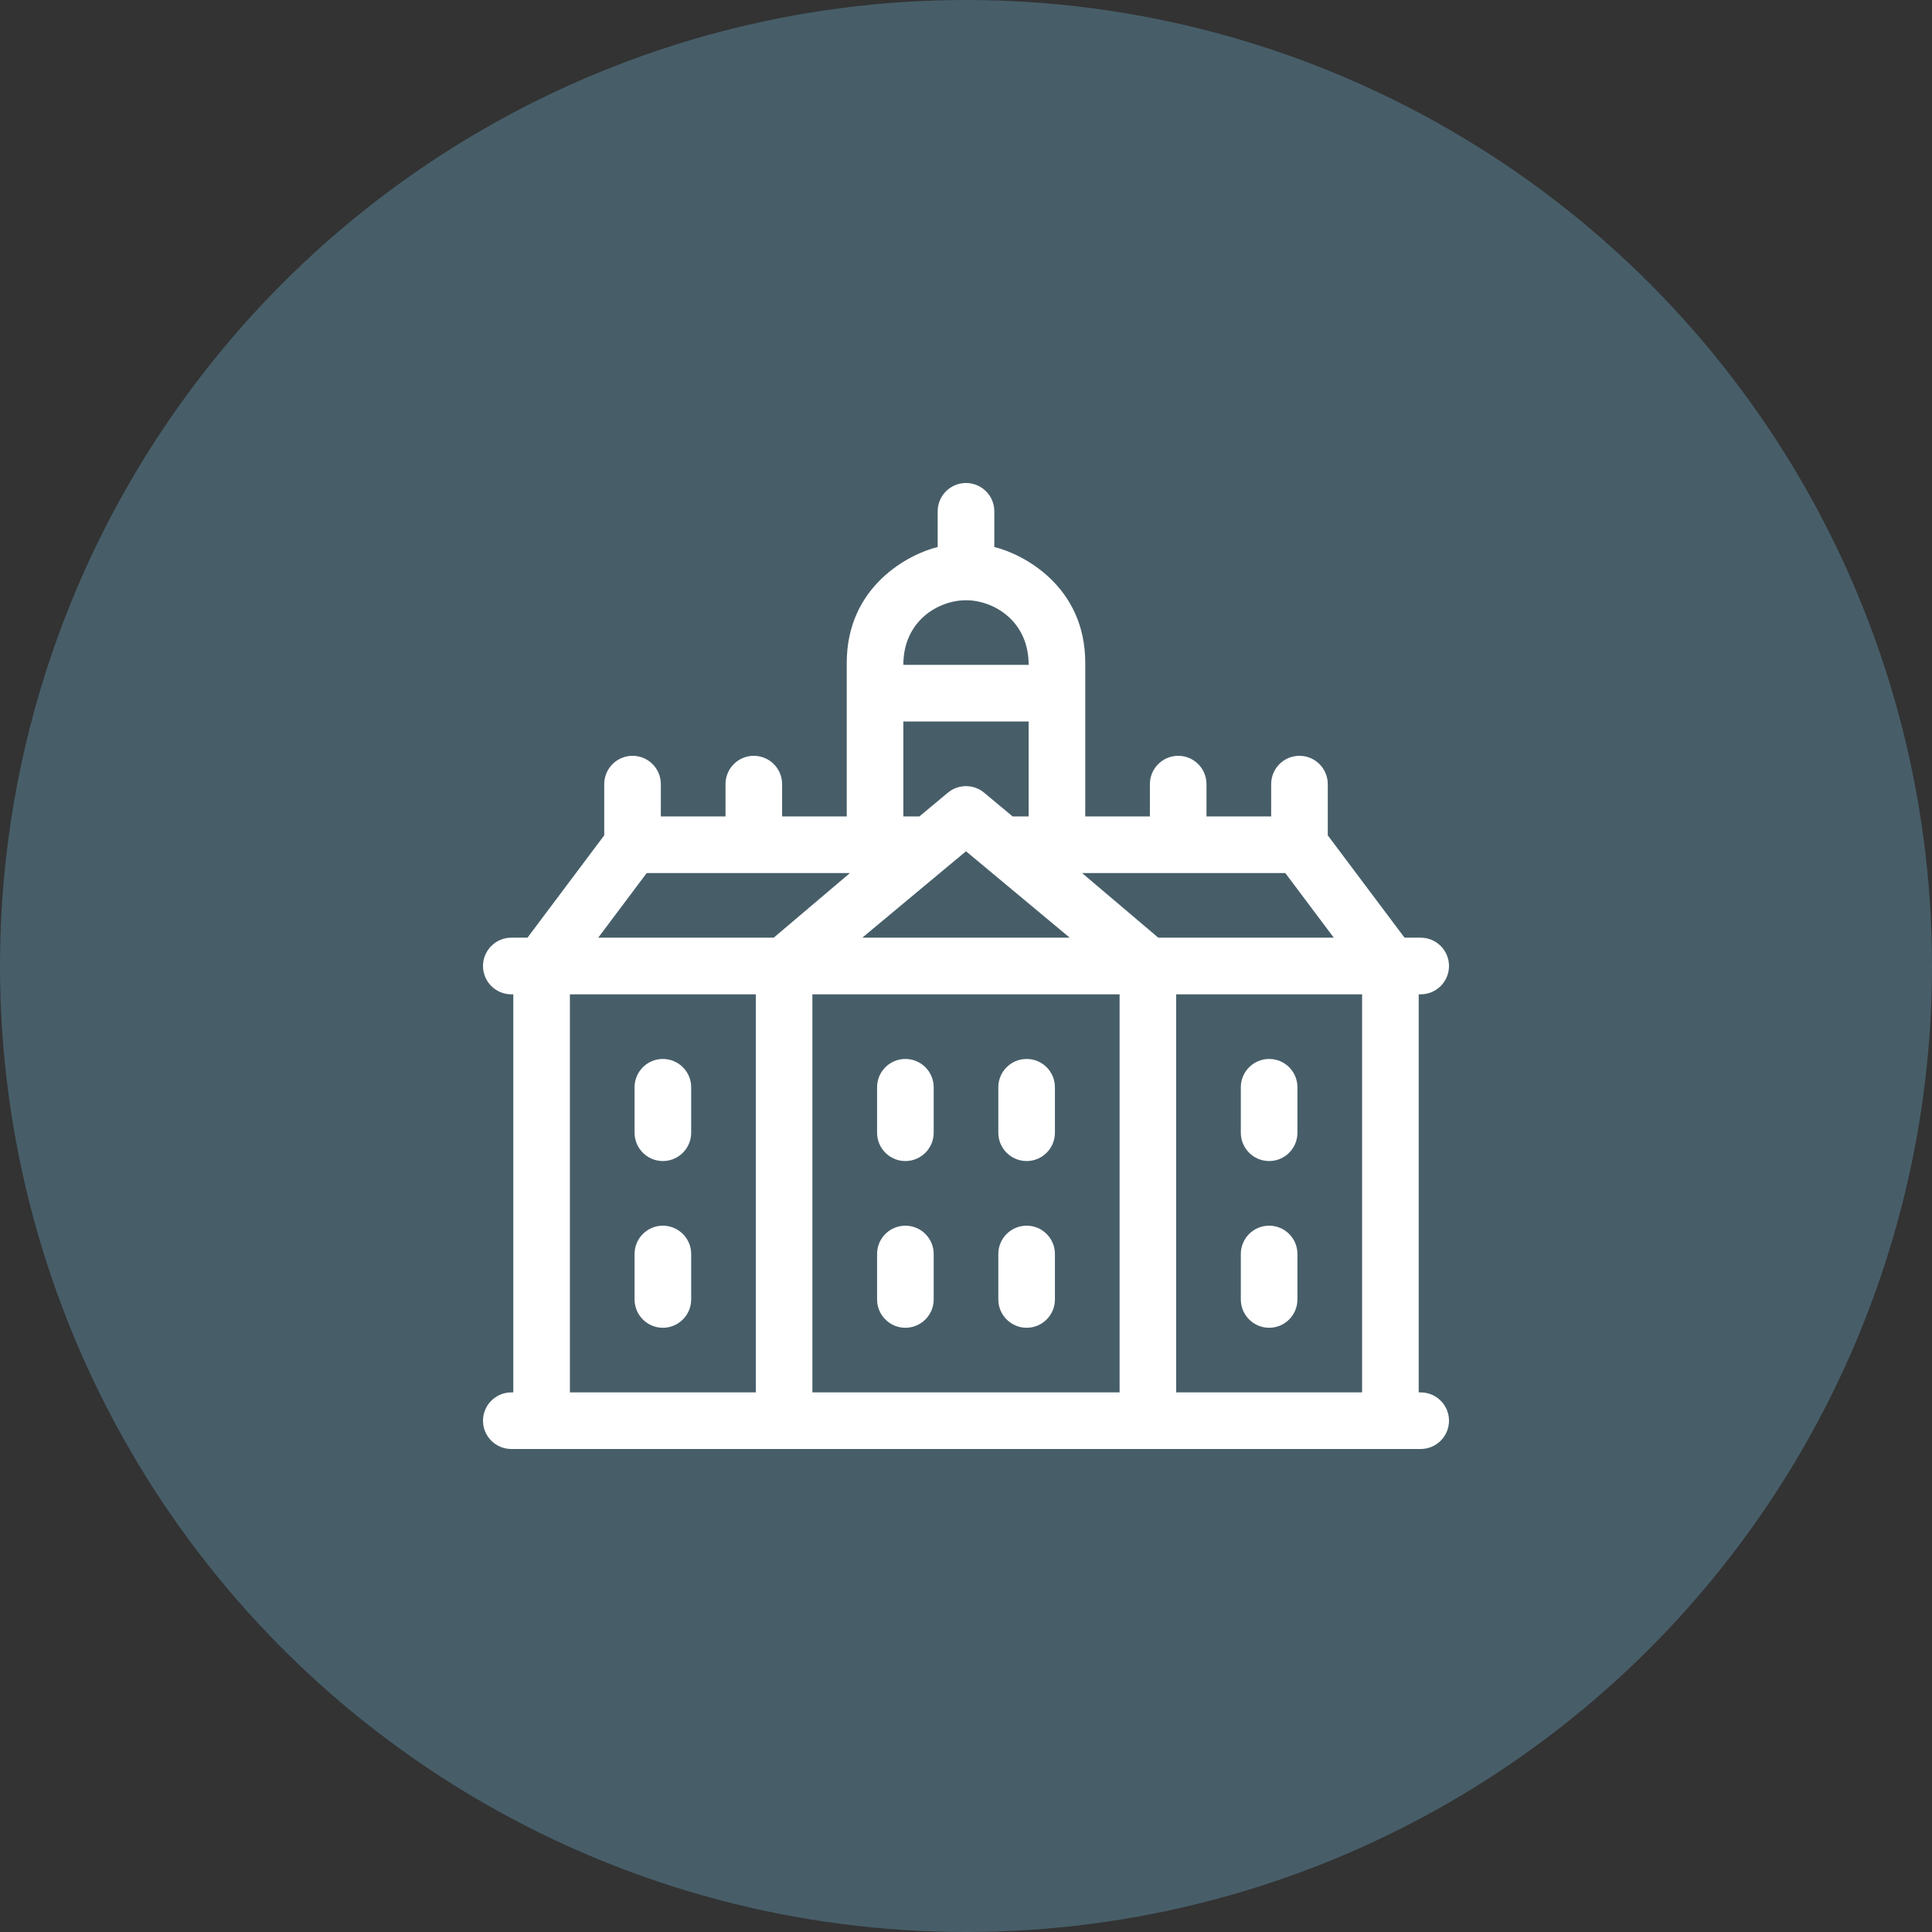 <svg width="44" height="44" viewBox="0 0 44 44" fill="none" xmlns="http://www.w3.org/2000/svg">
<rect x="0" y="0" width="44" height="44" fill="#333333" stroke="none"/>
<circle cx="22" cy="22" r="22" fill="#475E69"/>
<path d="M15.096 26.442C15.452 26.442 15.741 26.153 15.741 25.797V24.762C15.741 24.405 15.452 24.117 15.096 24.117C14.74 24.117 14.452 24.405 14.452 24.762V25.797C14.452 26.153 14.74 26.442 15.096 26.442Z" fill="white"/>
<path d="M15.096 30.239C15.452 30.239 15.741 29.95 15.741 29.594V28.558C15.741 28.203 15.452 27.914 15.096 27.914C14.74 27.914 14.452 28.203 14.452 28.558V29.594C14.452 29.95 14.74 30.239 15.096 30.239Z" fill="white"/>
<path d="M28.904 26.442C29.26 26.442 29.548 26.153 29.548 25.797V24.762C29.548 24.405 29.26 24.117 28.904 24.117C28.548 24.117 28.259 24.405 28.259 24.762V25.797C28.259 26.153 28.548 26.442 28.904 26.442Z" fill="white"/>
<path d="M28.904 30.239C29.26 30.239 29.548 29.95 29.548 29.594V28.558C29.548 28.203 29.26 27.914 28.904 27.914C28.548 27.914 28.259 28.203 28.259 28.558V29.594C28.259 29.95 28.548 30.239 28.904 30.239Z" fill="white"/>
<path d="M32.355 31.711H32.31V22.645H32.355C32.711 22.645 33 22.356 33 22C33 21.644 32.711 21.355 32.355 21.355H31.987L30.239 19.024V17.858C30.239 17.502 29.95 17.213 29.594 17.213C29.238 17.213 28.95 17.502 28.95 17.858V18.594H27.477V17.858C27.477 17.502 27.189 17.213 26.833 17.213C26.477 17.213 26.188 17.502 26.188 17.858V18.594H24.716V15.096C24.716 13.342 23.29 12.614 22.645 12.458V11.645C22.645 11.289 22.356 11 22 11C21.644 11 21.355 11.289 21.355 11.645V12.458C20.713 12.613 19.284 13.34 19.284 15.096V18.594H17.812V17.858C17.812 17.502 17.523 17.213 17.167 17.213C16.811 17.213 16.523 17.502 16.523 17.858V18.594H15.05V17.858C15.05 17.502 14.762 17.213 14.406 17.213C14.05 17.213 13.761 17.502 13.761 17.858V19.024L12.013 21.355H11.645C11.289 21.355 11 21.644 11 22C11 22.356 11.289 22.645 11.645 22.645H11.69V31.711H11.645C11.289 31.711 11 32 11 32.355C11 32.711 11.289 33 11.645 33H32.355C32.711 33 33 32.711 33 32.355C33 32 32.711 31.711 32.355 31.711ZM22 13.67C22.617 13.67 23.427 14.129 23.427 15.142H20.573C20.573 14.131 21.38 13.67 22 13.67ZM20.573 16.431H23.427V18.594H23.062L22.413 18.053C22.174 17.854 21.826 17.854 21.587 18.053L20.938 18.594H20.573V16.431ZM22 19.387L24.362 21.355H19.638L22 19.387ZM17.213 31.711H12.979V22.645H17.213V31.711ZM17.621 21.355H13.624L14.728 19.883H19.357L17.621 21.355ZM25.498 31.711H18.502V22.645H25.498V31.711ZM24.643 19.883H29.272L30.376 21.355H26.379L24.643 19.883ZM31.021 31.711H26.787V22.645H31.021V31.711H31.021Z" fill="white"/>
<path d="M20.619 26.442C20.975 26.442 21.264 26.153 21.264 25.797V24.762C21.264 24.405 20.975 24.117 20.619 24.117C20.263 24.117 19.975 24.405 19.975 24.762V25.797C19.975 26.153 20.263 26.442 20.619 26.442Z" fill="white"/>
<path d="M20.619 30.239C20.975 30.239 21.264 29.95 21.264 29.594V28.558C21.264 28.203 20.975 27.914 20.619 27.914C20.263 27.914 19.975 28.203 19.975 28.558V29.594C19.975 29.95 20.263 30.239 20.619 30.239Z" fill="white"/>
<path d="M23.381 26.442C23.737 26.442 24.025 26.153 24.025 25.797V24.762C24.025 24.405 23.737 24.117 23.381 24.117C23.025 24.117 22.736 24.405 22.736 24.762V25.797C22.736 26.153 23.025 26.442 23.381 26.442Z" fill="white"/>
<path d="M23.381 30.239C23.737 30.239 24.025 29.95 24.025 29.594V28.558C24.025 28.203 23.737 27.914 23.381 27.914C23.025 27.914 22.736 28.203 22.736 28.558V29.594C22.736 29.95 23.025 30.239 23.381 30.239Z" fill="white"/>
</svg>
